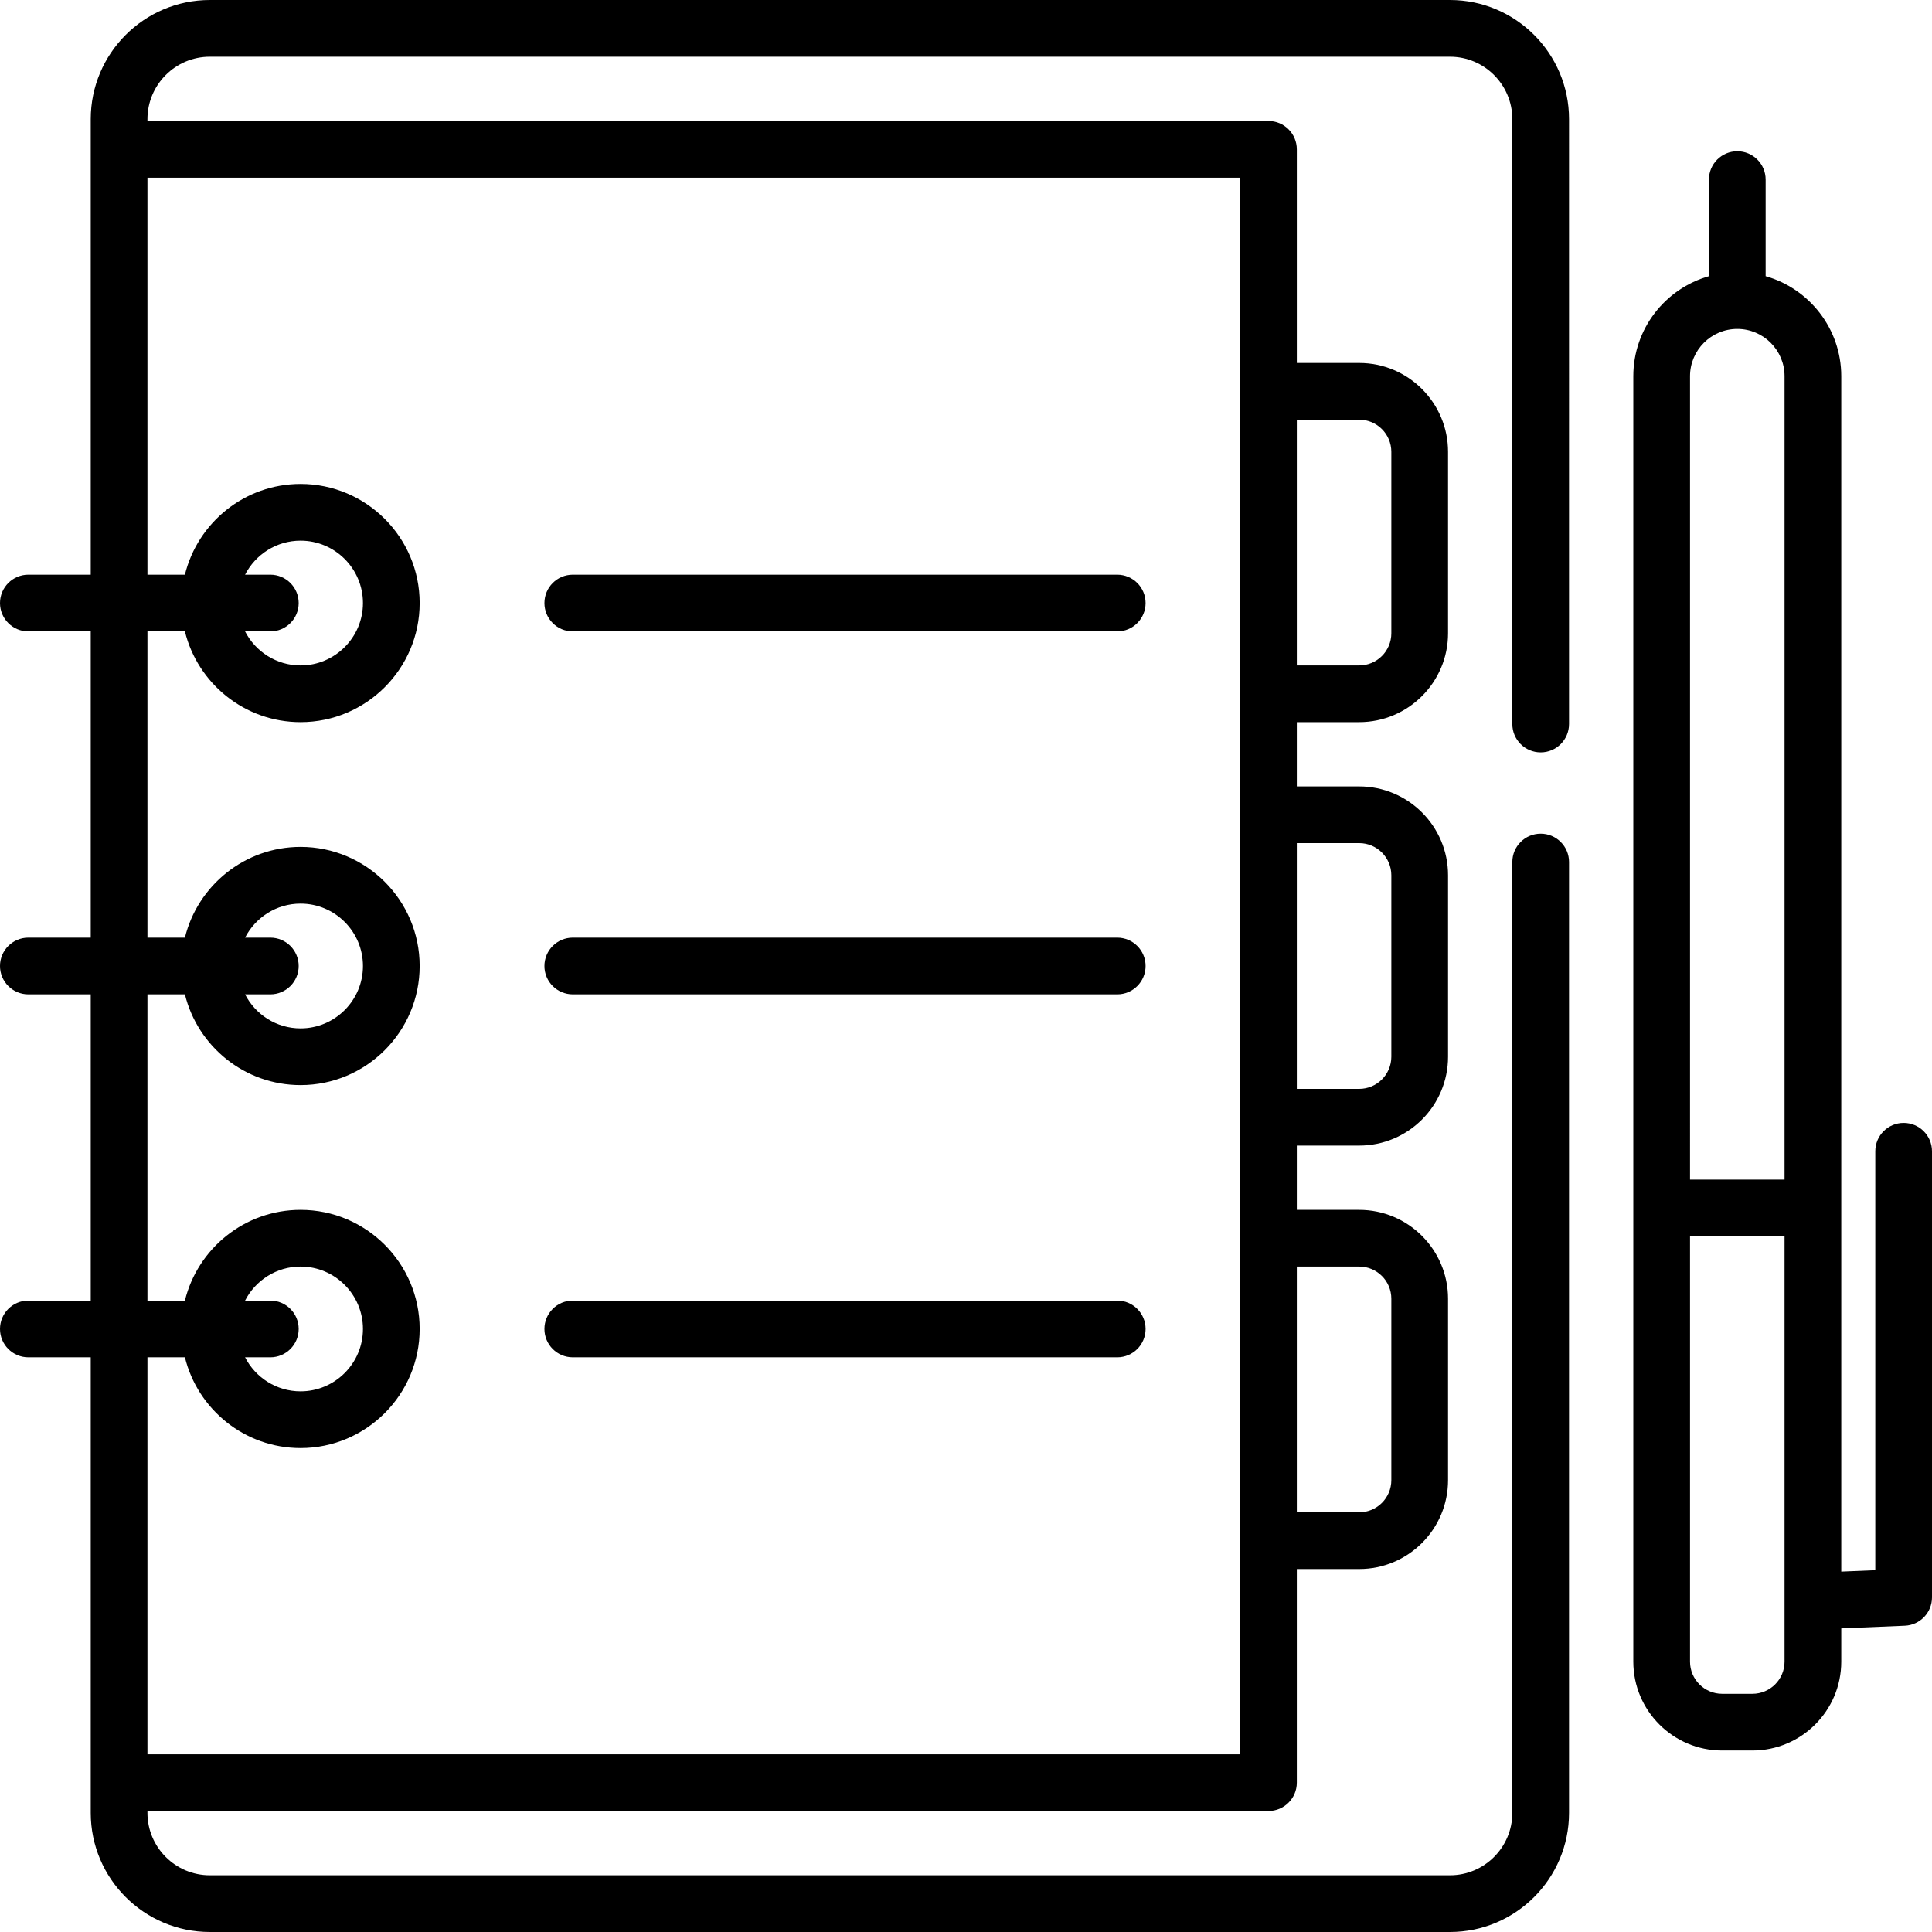 <?xml version="1.0" encoding="iso-8859-1"?>
<!-- Generator: Adobe Illustrator 19.0.0, SVG Export Plug-In . SVG Version: 6.00 Build 0)  -->
<svg version="1.1" id="Capa_1" xmlns="http://www.w3.org/2000/svg" xmlns:xlink="http://www.w3.org/1999/xlink" x="0px" y="0px"
	 viewBox="0 0 511 511" style="enable-background:new 0 0 511 511;" xml:space="preserve">
<g>
	<g>
		<path d="M383.5,0h-328C38.131,0,24,14.131,24,31.5V152H7.5c-4.142,0-7.5,3.357-7.5,7.5s3.358,7.5,7.5,7.5H24v81H7.5
			c-4.142,0-7.5,3.357-7.5,7.5s3.358,7.5,7.5,7.5H24v81H7.5c-4.142,0-7.5,3.357-7.5,7.5s3.358,7.5,7.5,7.5H24v120.5
			c0,17.369,14.131,31.5,31.5,31.5h328c17.369,0,31.5-14.131,31.5-31.5V228.002c0-4.143-3.358-7.5-7.5-7.5s-7.5,3.357-7.5,7.5V479.5
			c0,9.099-7.402,16.5-16.5,16.5h-328c-9.098,0-16.5-7.401-16.5-16.5V479h296.5c4.142,0,7.5-3.357,7.5-7.5V415h16.5
			c12.958,0,23.5-10.542,23.5-23.5v-48c0-12.958-10.542-23.5-23.5-23.5H343v-17h16.5c12.958,0,23.5-10.542,23.5-23.5v-48
			c0-12.958-10.542-23.5-23.5-23.5H343v-17h16.5c12.958,0,23.5-10.542,23.5-23.5v-48c0-12.958-10.542-23.5-23.5-23.5H343V39.5
			c0-4.143-3.358-7.5-7.5-7.5H39v-0.5C39,22.401,46.402,15,55.5,15h328c9.098,0,16.5,7.401,16.5,16.5v159.999
			c0,4.143,3.358,7.5,7.5,7.5s7.5-3.357,7.5-7.5V31.5C415,14.131,400.869,0,383.5,0z M359.5,335c4.687,0,8.5,3.813,8.5,8.5v48
			c0,4.687-3.813,8.5-8.5,8.5H343v-65H359.5z M359.5,223c4.687,0,8.5,3.813,8.5,8.5v48c0,4.687-3.813,8.5-8.5,8.5H343v-65H359.5z
			 M359.5,111c4.687,0,8.5,3.813,8.5,8.5v48c0,4.687-3.813,8.5-8.5,8.5H343v-65H359.5z M328,47v417H39V359h9.909
			c3.374,13.759,15.806,24,30.591,24c17.369,0,31.5-14.131,31.5-31.5S96.869,320,79.5,320c-14.785,0-27.216,10.241-30.591,24H39v-81
			h9.909c3.374,13.759,15.806,24,30.591,24c17.369,0,31.5-14.131,31.5-31.5S96.869,224,79.5,224c-14.785,0-27.216,10.241-30.591,24
			H39v-81h9.909c3.374,13.759,15.806,24,30.591,24c17.369,0,31.5-14.131,31.5-31.5S96.869,128,79.5,128
			c-14.785,0-27.216,10.241-30.591,24H39V47H328z M71.5,344h-6.678c2.737-5.334,8.282-9,14.678-9c9.098,0,16.5,7.402,16.5,16.5
			S88.598,368,79.5,368c-6.396,0-11.941-3.666-14.678-9H71.5c4.142,0,7.5-3.357,7.5-7.5S75.642,344,71.5,344z M71.5,248h-6.678
			c2.737-5.334,8.282-9,14.678-9c9.098,0,16.5,7.402,16.5,16.5S88.598,272,79.5,272c-6.396,0-11.941-3.666-14.678-9H71.5
			c4.142,0,7.5-3.357,7.5-7.5S75.642,248,71.5,248z M71.5,152h-6.678c2.737-5.334,8.282-9,14.678-9c9.098,0,16.5,7.402,16.5,16.5
			S88.598,176,79.5,176c-6.396,0-11.941-3.666-14.678-9H71.5c4.142,0,7.5-3.357,7.5-7.5S75.642,152,71.5,152z"/>
		<path d="M151.5,167h144c4.142,0,7.5-3.357,7.5-7.5s-3.358-7.5-7.5-7.5h-144c-4.142,0-7.5,3.357-7.5,7.5S147.358,167,151.5,167z"/>
		<path d="M151.5,263h144c4.142,0,7.5-3.357,7.5-7.5s-3.358-7.5-7.5-7.5h-144c-4.142,0-7.5,3.357-7.5,7.5S147.358,263,151.5,263z"/>
		<path d="M151.5,359h144c4.142,0,7.5-3.357,7.5-7.5s-3.358-7.5-7.5-7.5h-144c-4.142,0-7.5,3.357-7.5,7.5S147.358,359,151.5,359z"/>
		<path d="M503.5,297c-4.142,0-7.5,3.357-7.5,7.5v110.806l-9,0.375V99.5c0-12.563-8.472-23.178-20-26.452V47.5
			c0-4.143-3.358-7.5-7.5-7.5s-7.5,3.357-7.5,7.5v25.548c-11.528,3.273-20,13.889-20,26.452v340c0,12.958,10.542,23.5,23.5,23.5h8
			c12.958,0,23.5-10.542,23.5-23.5v-8.806l16.812-0.701c4.018-0.167,7.188-3.473,7.188-7.493v-118
			C511,300.357,507.642,297,503.5,297z M447,99.5c0-6.893,5.607-12.5,12.5-12.5S472,92.607,472,99.5V312h-25V99.5z M463.5,448h-8
			c-4.687,0-8.5-3.813-8.5-8.5V327h25v112.5C472,444.187,468.187,448,463.5,448z"/>
	</g>
</g>
<g>
</g>
<g>
</g>
<g>
</g>
<g>
</g>
<g>
</g>
<g>
</g>
<g>
</g>
<g>
</g>
<g>
</g>
<g>
</g>
<g>
</g>
<g>
</g>
<g>
</g>
<g>
</g>
<g>
</g>
</svg>
